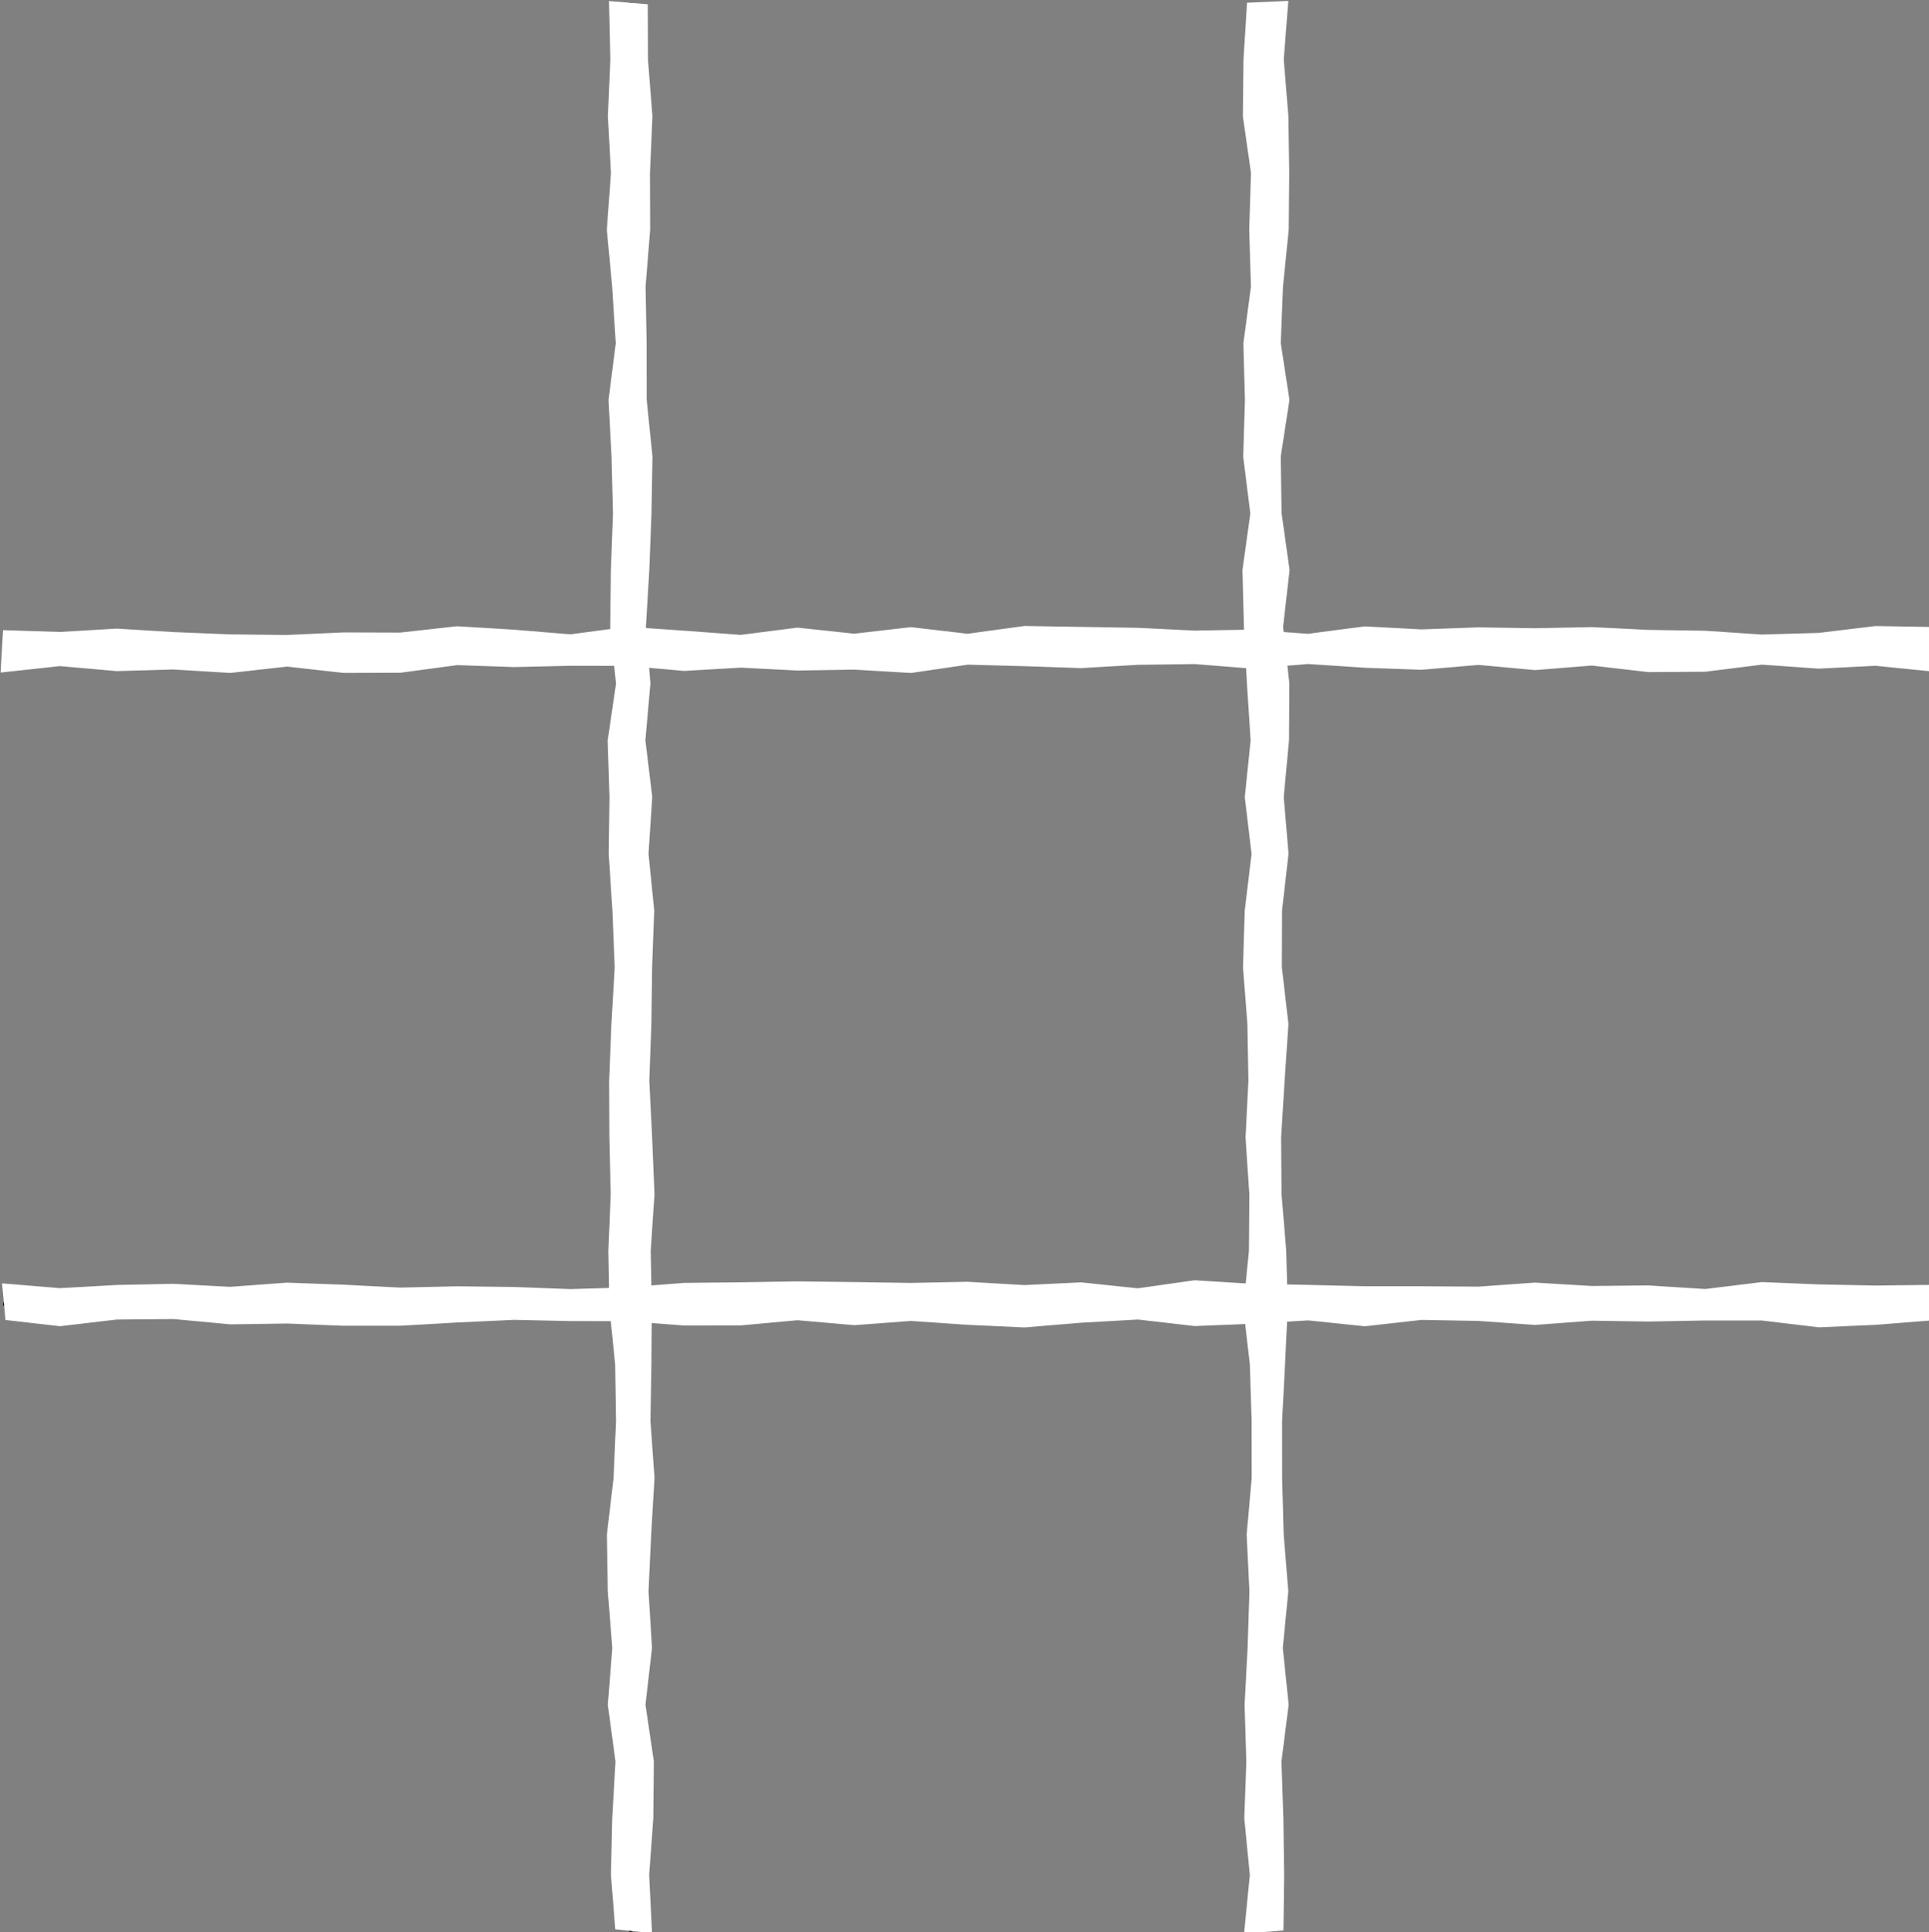 <?xml version="1.0" encoding="UTF-8" standalone="no"?>
<svg width="604px" height="605px" viewBox="0 0 604 605" version="1.1" xmlns="http://www.w3.org/2000/svg" xmlns:xlink="http://www.w3.org/1999/xlink">
    <rect x="0" y="0" width="604" height="605" fill="#808080" stroke="none"/>
    <!-- Generator: Sketch 39.1 (31720) - http://www.bohemiancoding.com/sketch -->
    <title></title>
    <desc>Created with Sketch.</desc>
    <defs></defs>
    <g id="Page-1" stroke="none" stroke-width="1" fill="none" fill-rule="evenodd">
        <g id="Game-Board">
            <g id="Group-32">
                <path d="M1,408.384 L605,408.384" id="Stroke-16" stroke="#000000"></path>
                <path d="M1,203.384 L605,203.384" id="Stroke-18" stroke="#000000"></path>
                <path d="M396.5,0.884 L396.5,604.884" id="Stroke-20" stroke="#000000"></path>
                <path d="M197.5,0.884 L197.5,604.884" id="Stroke-22" stroke="#000000"></path>
                <polygon id="Fill-24" fill="#FFFFFF" points="604.395 413.488 587.24 414.852 569.48 415.626 551.717 413.494 533.956 413.483 516.192 413.818 498.431 413.545 480.667 414.88 462.905 413.622 445.142 413.3 427.379 415.297 409.617 413.456 391.853 414.515 374.087 415.233 356.324 413.181 338.56 414.183 320.797 415.659 303.033 414.849 285.268 413.625 267.501 414.955 249.736 413.399 231.971 415.024 214.209 415.062 196.446 413.693 178.682 413.666 160.915 413.284 143.151 414.114 125.385 415.131 107.619 415.141 89.85 414.434 72.087 414.692 54.317 413.03 36.546 413.187 18.773 415.279 1.715 413.325 0.643 401.855 18.761 403.363 36.521 402.363 54.284 402.002 72.044 402.949 89.809 401.633 107.57 402.277 125.334 403.187 143.096 402.775 160.859 402.991 178.622 403.654 196.384 403.121 214.148 401.712 231.913 401.526 249.677 401.241 267.441 401.454 285.204 401.721 302.968 401.365 320.733 402.4 338.499 401.542 356.264 403.41 374.03 400.888 391.792 401.991 409.554 402.339 427.319 402.76 445.086 402.771 462.85 402.885 480.615 401.619 498.382 402.683 516.15 402.504 533.914 403.633 551.684 401.457 569.454 402.188 587.227 402.54 605.031 402.336"></polygon>
                <polygon id="Fill-26" fill="#FFFFFF" points="605.635 210.323 587.24 208.476 569.48 209.377 551.717 208.118 533.957 210.34 516.192 210.465 498.431 208.406 480.667 209.828 462.905 208.201 445.142 209.731 427.379 209.093 409.617 207.922 391.853 209.355 374.088 207.94 356.324 208.168 338.56 209.203 320.797 208.604 303.033 208.125 285.268 210.733 267.501 209.679 249.736 209.965 231.971 209.057 214.209 210.084 196.446 208.513 178.682 208.475 160.915 208.879 143.151 208.267 125.385 210.657 107.619 210.713 89.851 208.734 72.087 210.721 54.317 209.636 36.547 210.145 18.773 208.58 0.182 210.596 0.958 197.321 18.761 197.887 36.521 196.836 54.284 197.919 72.044 198.645 89.809 198.83 107.57 198.026 125.334 198.078 143.096 196.096 160.859 197.17 178.622 198.629 196.384 196.259 214.148 197.479 231.913 198.8 249.677 196.529 267.441 198.428 285.204 196.377 302.968 198.45 320.733 196.014 338.5 196.297 356.264 196.59 374.03 197.46 391.792 197.154 409.554 198.463 427.319 196.138 445.086 197.088 462.85 196.444 480.616 196.721 498.382 196.367 516.15 197.237 533.914 197.504 551.684 198.698 569.454 198.178 587.227 196.035 605.74 196.332"></polygon>
                <polygon id="Fill-28" fill="#FFFFFF" points="401.875 604.462 389.527 605.541 391.334 587.123 389.606 569.363 390.24 551.6 389.695 533.84 390.639 516.075 391.207 498.314 390.349 480.55 391.928 462.788 391.902 445.026 391.348 427.262 389.284 409.5 391.053 391.736 391.182 373.971 389.998 356.207 390.894 338.444 390.582 320.68 389.205 302.916 389.745 285.151 391.884 267.385 389.757 249.62 391.587 231.854 390.437 214.092 389.502 196.33 389.026 178.565 391.495 160.798 389.272 143.034 389.808 125.269 389.325 107.502 391.69 89.734 391.139 71.97 391.712 54.2 389.159 36.43 389.353 18.657 390.462 0.858 403.394 0.28 401.964 18.644 403.418 36.404 403.68 54.168 403.524 71.928 401.728 89.692 401.026 107.453 403.755 125.217 401.015 142.979 401.288 160.742 403.789 178.505 401.76 196.267 403.724 214.031 403.616 231.797 401.959 249.56 403.462 267.324 401.428 285.087 401.372 302.851 403.43 320.616 402.236 338.383 401.139 356.148 401.274 373.913 402.74 391.675 403.216 409.438 402.37 427.202 401.442 444.969 401.454 462.733 401.942 480.499 403.394 498.265 401.668 516.034 403.505 533.797 401.245 551.567 401.846 569.338 402.086 587.103"></polygon>
                <polygon id="Fill-30" fill="#FFFFFF" points="204.16 605.33 192.647 604.109 191.296 587.124 191.693 569.364 192.717 551.6 190.32 533.84 191.716 516.076 190.312 498.315 190.023 480.551 192.114 462.789 192.883 445.026 192.62 427.263 190.82 409.501 190.482 391.737 191.218 373.971 190.796 356.208 190.72 338.444 191.436 320.681 192.477 302.916 191.754 285.152 190.589 267.385 190.827 249.62 190.278 231.854 192.88 214.093 191.049 196.33 191.28 178.566 191.927 160.799 191.481 143.035 190.531 125.269 192.803 107.503 191.676 89.734 190.001 71.971 191.295 54.201 190.346 36.43 191.097 18.657 190.675 0.327 202.828 1.338 202.89 18.645 204.289 36.405 203.516 54.168 203.576 71.928 202.147 89.693 202.467 107.453 202.492 125.218 204.302 142.979 203.983 160.742 203.31 178.506 202.246 196.268 203.655 214.032 202.081 231.797 204.232 249.561 203.062 267.324 204.847 285.088 204.193 302.852 203.957 320.617 203.307 338.383 204.19 356.148 204.934 373.914 203.749 391.676 204.086 409.438 203.962 427.202 203.664 444.969 204.94 462.734 203.893 480.499 203.066 498.266 204.152 516.034 202.108 533.798 204.733 551.567 204.559 569.338 203.268 587.115"></polygon>
            </g>
        </g>
    </g>
</svg>